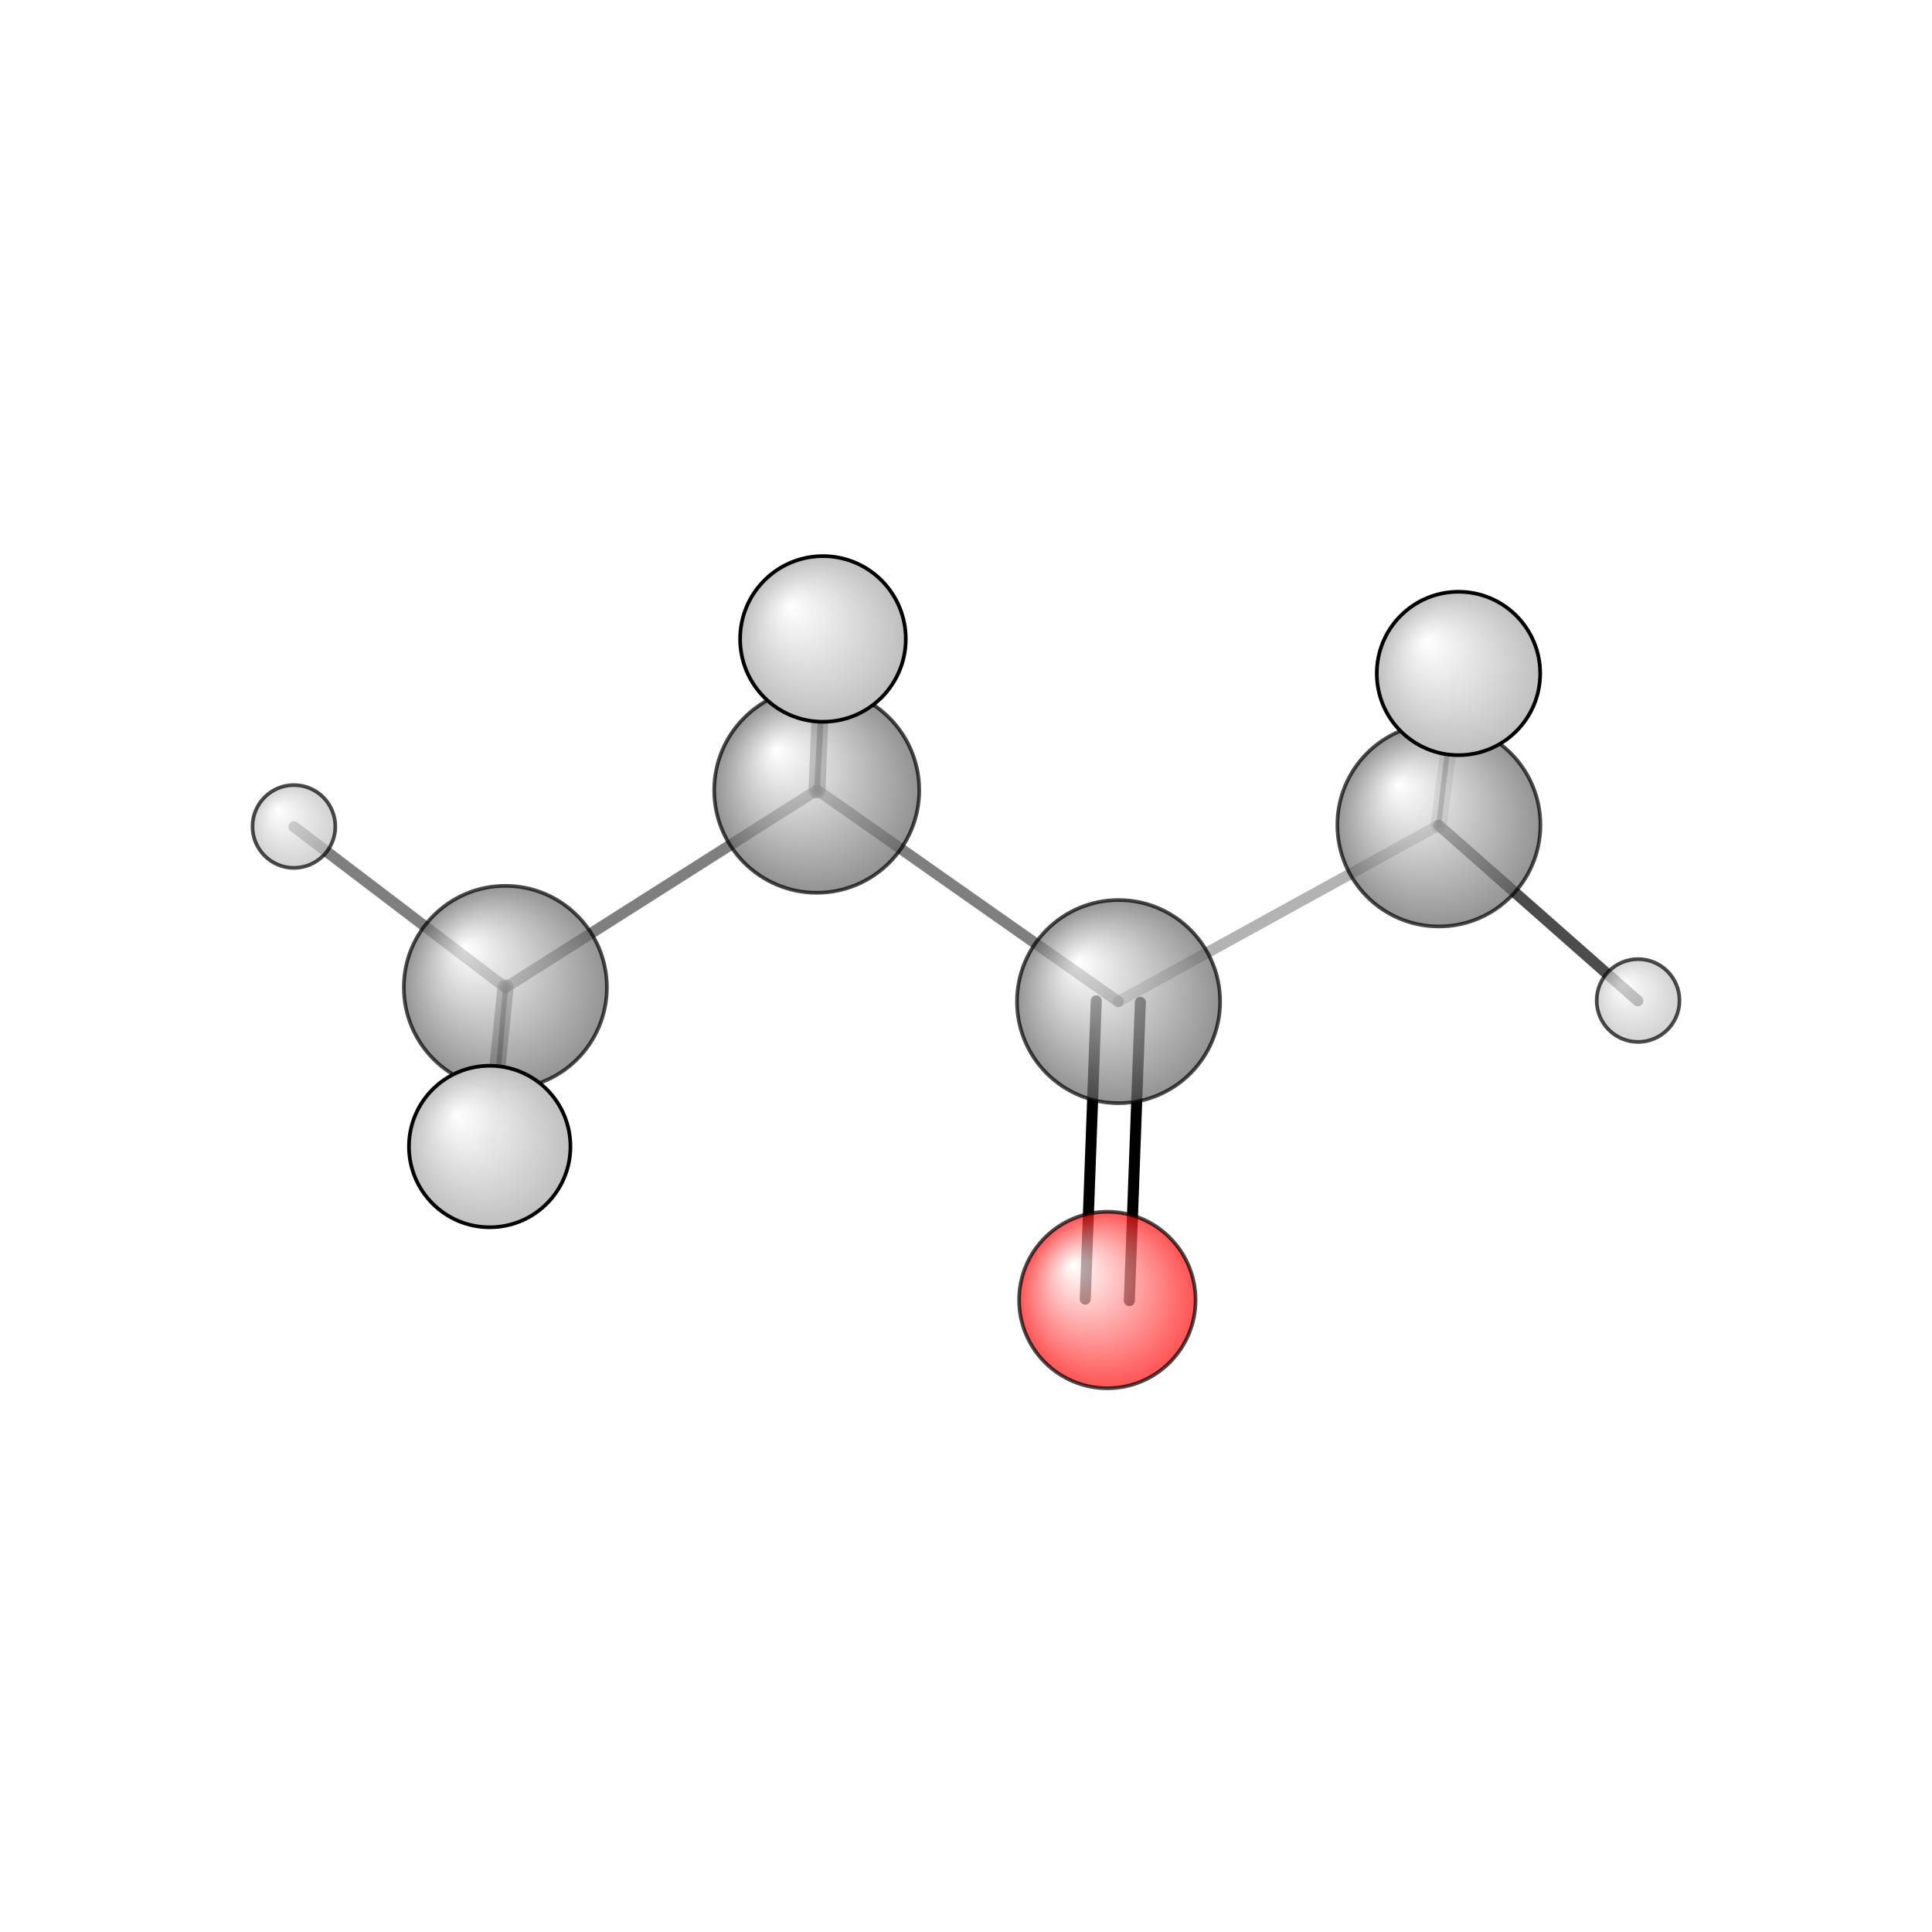 <?xml version="1.0"?>
<svg version="1.1" id="topsvg"
xmlns="http://www.w3.org/2000/svg" xmlns:xlink="http://www.w3.org/1999/xlink"
xmlns:cml="http://www.xml-cml.org/schema" x="0" y="0" width="200px" height="200px" viewBox="0 0 100 100">
<title>6569 - Open Babel Depiction</title>
<rect x="0" y="0" width="100" height="100" fill="white"/>
<defs>
<radialGradient id='radialffffff666666' cx='50%' cy='50%' r='50%' fx='30%' fy='30%'>
  <stop offset=' 0%' stop-color="rgb(255,255,255)"  stop-opacity='1.0'/>
  <stop offset='100%' stop-color="rgb(102,102,102)"  stop-opacity ='1.0'/>
</radialGradient>
<radialGradient id='radialffffffbfbfbf' cx='50%' cy='50%' r='50%' fx='30%' fy='30%'>
  <stop offset=' 0%' stop-color="rgb(255,255,255)"  stop-opacity='1.0'/>
  <stop offset='100%' stop-color="rgb(191,191,191)"  stop-opacity ='1.0'/>
</radialGradient>
<radialGradient id='radialffffffffcc' cx='50%' cy='50%' r='50%' fx='30%' fy='30%'>
  <stop offset=' 0%' stop-color="rgb(255,255,255)"  stop-opacity='1.0'/>
  <stop offset='100%' stop-color="rgb(255,12,12)"  stop-opacity ='1.0'/>
</radialGradient>
</defs>
<g transform="translate(0,0)">
<svg width="100" height="100" x="0" y="0" viewBox="0 0 262.939 170.919"
font-family="sans-serif" stroke="rgb(0,0,0)" stroke-width="2"  stroke-linecap="round">
<line x1="147.7" y1="130.8" x2="149.2" y2="90.2" opacity="1.0" stroke="rgb(0,0,0)"  stroke-width="1.5"/>
<line x1="153.7" y1="131.0" x2="155.2" y2="90.4" opacity="1.0" stroke="rgb(0,0,0)"  stroke-width="1.5"/>
<line x1="111.2" y1="61.5" x2="152.2" y2="90.3" opacity="0.5" stroke="rgb(0,0,0)"  stroke-width="1.5"/>
<line x1="111.2" y1="61.5" x2="68.8" y2="88.4" opacity="0.5" stroke="rgb(0,0,0)"  stroke-width="1.5"/>
<line x1="111.2" y1="61.5" x2="112.0" y2="40.9" opacity="0.5" stroke="rgb(0,0,0)"  stroke-width="2.3"/>
<line x1="111.2" y1="61.5" x2="112.3" y2="40.0" opacity="0.8" stroke="rgb(0,0,0)"  stroke-width="0.8"/>
<line x1="152.2" y1="90.3" x2="195.8" y2="66.3" opacity="0.3" stroke="rgb(0,0,0)"  stroke-width="1.5"/>
<line x1="68.8" y1="88.4" x2="40.0" y2="66.5" opacity="0.5" stroke="rgb(0,0,0)"  stroke-width="1.5"/>
<line x1="68.8" y1="88.4" x2="66.6" y2="110.0" opacity="0.5" stroke="rgb(0,0,0)"  stroke-width="2.2"/>
<line x1="68.8" y1="88.4" x2="67.0" y2="109.2" opacity="0.7" stroke="rgb(0,0,0)"  stroke-width="0.7"/>
<line x1="195.8" y1="66.3" x2="198.5" y2="45.6" opacity="0.2" stroke="rgb(0,0,0)"  stroke-width="2.2"/>
<line x1="195.8" y1="66.3" x2="222.9" y2="90.2" opacity="0.7" stroke="rgb(0,0,0)"  stroke-width="1.5"/>
<line x1="195.8" y1="66.3" x2="198.2" y2="45.9" opacity="0.5" stroke="rgb(0,0,0)"  stroke-width="0.7"/>
<circle cx="198.188" cy="45.879" r="5.636" opacity="0.2" style="stroke:black;stroke-width:0.5;fill:url(#radialffffffbfbfbf)"/>
<circle cx="67.031" cy="109.159" r="5.636" opacity="0.2" style="stroke:black;stroke-width:0.5;fill:url(#radialffffffbfbfbf)"/>
<circle cx="112.259" cy="40" r="5.636" opacity="0.2" style="stroke:black;stroke-width:0.5;fill:url(#radialffffffbfbfbf)"/>
<circle cx="68.779" cy="88.368" r="13.818" opacity="0.703" style="stroke:black;stroke-width:0.5;fill:url(#radialffffff666666)"/>
<circle cx="222.939" cy="90.159" r="5.636" opacity="0.703" style="stroke:black;stroke-width:0.5;fill:url(#radialffffffbfbfbf)"/>
<circle cx="195.829" cy="66.261" r="13.818" opacity="0.703" style="stroke:black;stroke-width:0.5;fill:url(#radialffffff666666)"/>
<circle cx="40" cy="66.472" r="5.636" opacity="0.704" style="stroke:black;stroke-width:0.5;fill:url(#radialffffffbfbfbf)"/>
<circle cx="152.233" cy="90.304" r="13.821" opacity="0.707" style="stroke:black;stroke-width:0.5;fill:url(#radialffffff666666)"/>
<circle cx="150.706" cy="130.919" r="12.011" opacity="0.707" style="stroke:black;stroke-width:0.5;fill:url(#radialffffffffcc)"/>
<circle cx="111.155" cy="61.542" r="13.952" opacity="0.711" style="stroke:black;stroke-width:0.5;fill:url(#radialffffff666666)"/>
<circle cx="66.647" cy="110.028" r="10.99" opacity="0.987" style="stroke:black;stroke-width:0.5;fill:url(#radialffffffbfbfbf)"/>
<circle cx="198.496" cy="45.644" r="11.119" opacity="0.993" style="stroke:black;stroke-width:0.5;fill:url(#radialffffffbfbfbf)"/>
<circle cx="112.001" cy="40.948" r="11.273" opacity="1" style="stroke:black;stroke-width:0.5;fill:url(#radialffffffbfbfbf)"/>
</svg>
</g>
</svg>
